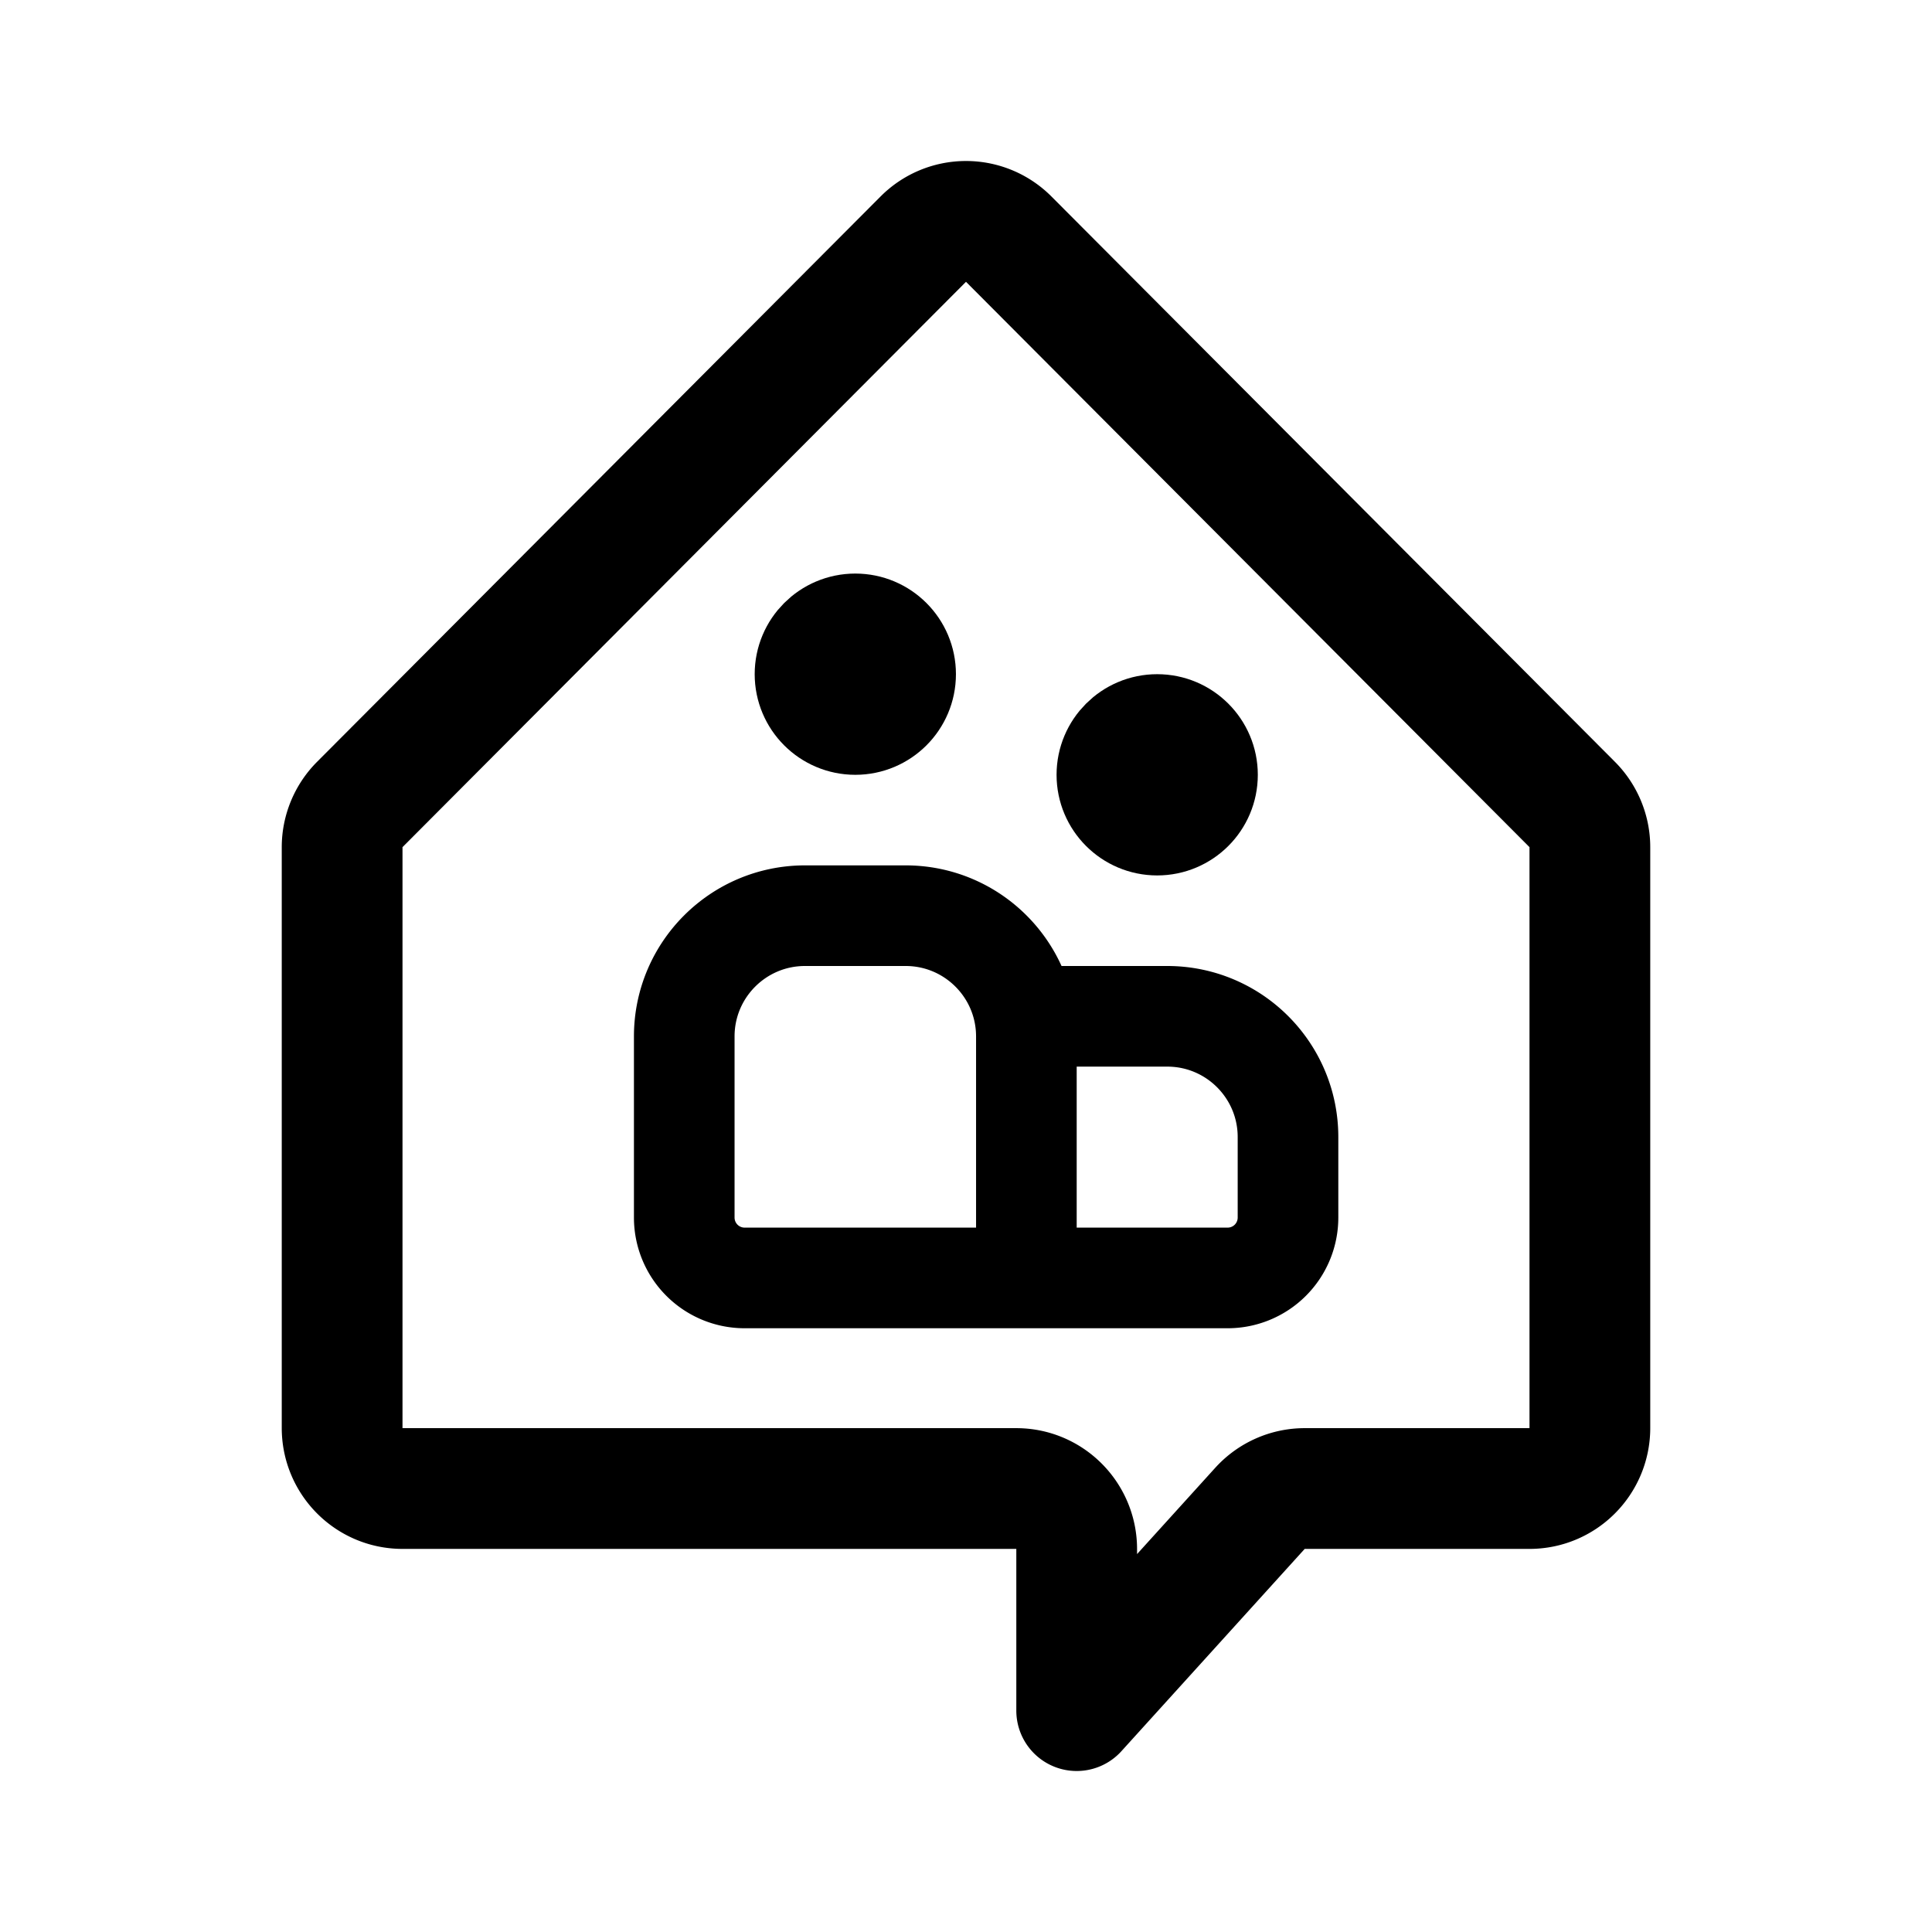 <svg xmlns="http://www.w3.org/2000/svg" width="192" height="192" fill="none"><path stroke="#000" stroke-linecap="round" stroke-linejoin="round" stroke-width="12" d="M34 84.204a6.03 6.03 0 0 1 1.757-4.257l56-56.184a5.987 5.987 0 0 1 8.486 0l56 56.184A6.03 6.03 0 0 1 158 84.204v57.704c0 3.325-2.686 6.02-6 6.02h-22.346a6 6 0 0 0-4.439 1.97L107 170v-16.053c0-3.324-2.686-6.019-6-6.019H40c-3.314 0-6-2.695-6-6.02z"/><path stroke="#000" stroke-linecap="round" stroke-linejoin="round" stroke-width="10" d="M68 103c0-6.627 5.373-12 12-12h10c6.627 0 12 5.373 12 12v24H74a6 6 0 0 1-6-6zm34-2h14c6.627 0 12 5.373 12 12v8a6 6 0 0 1-6 6h-20"/><circle cx="85" cy="67" r="5" stroke="#000" stroke-linecap="round" stroke-linejoin="round" stroke-width="10"/><circle cx="115" cy="77" r="5" stroke="#000" stroke-linecap="round" stroke-linejoin="round" stroke-width="10"/></svg>